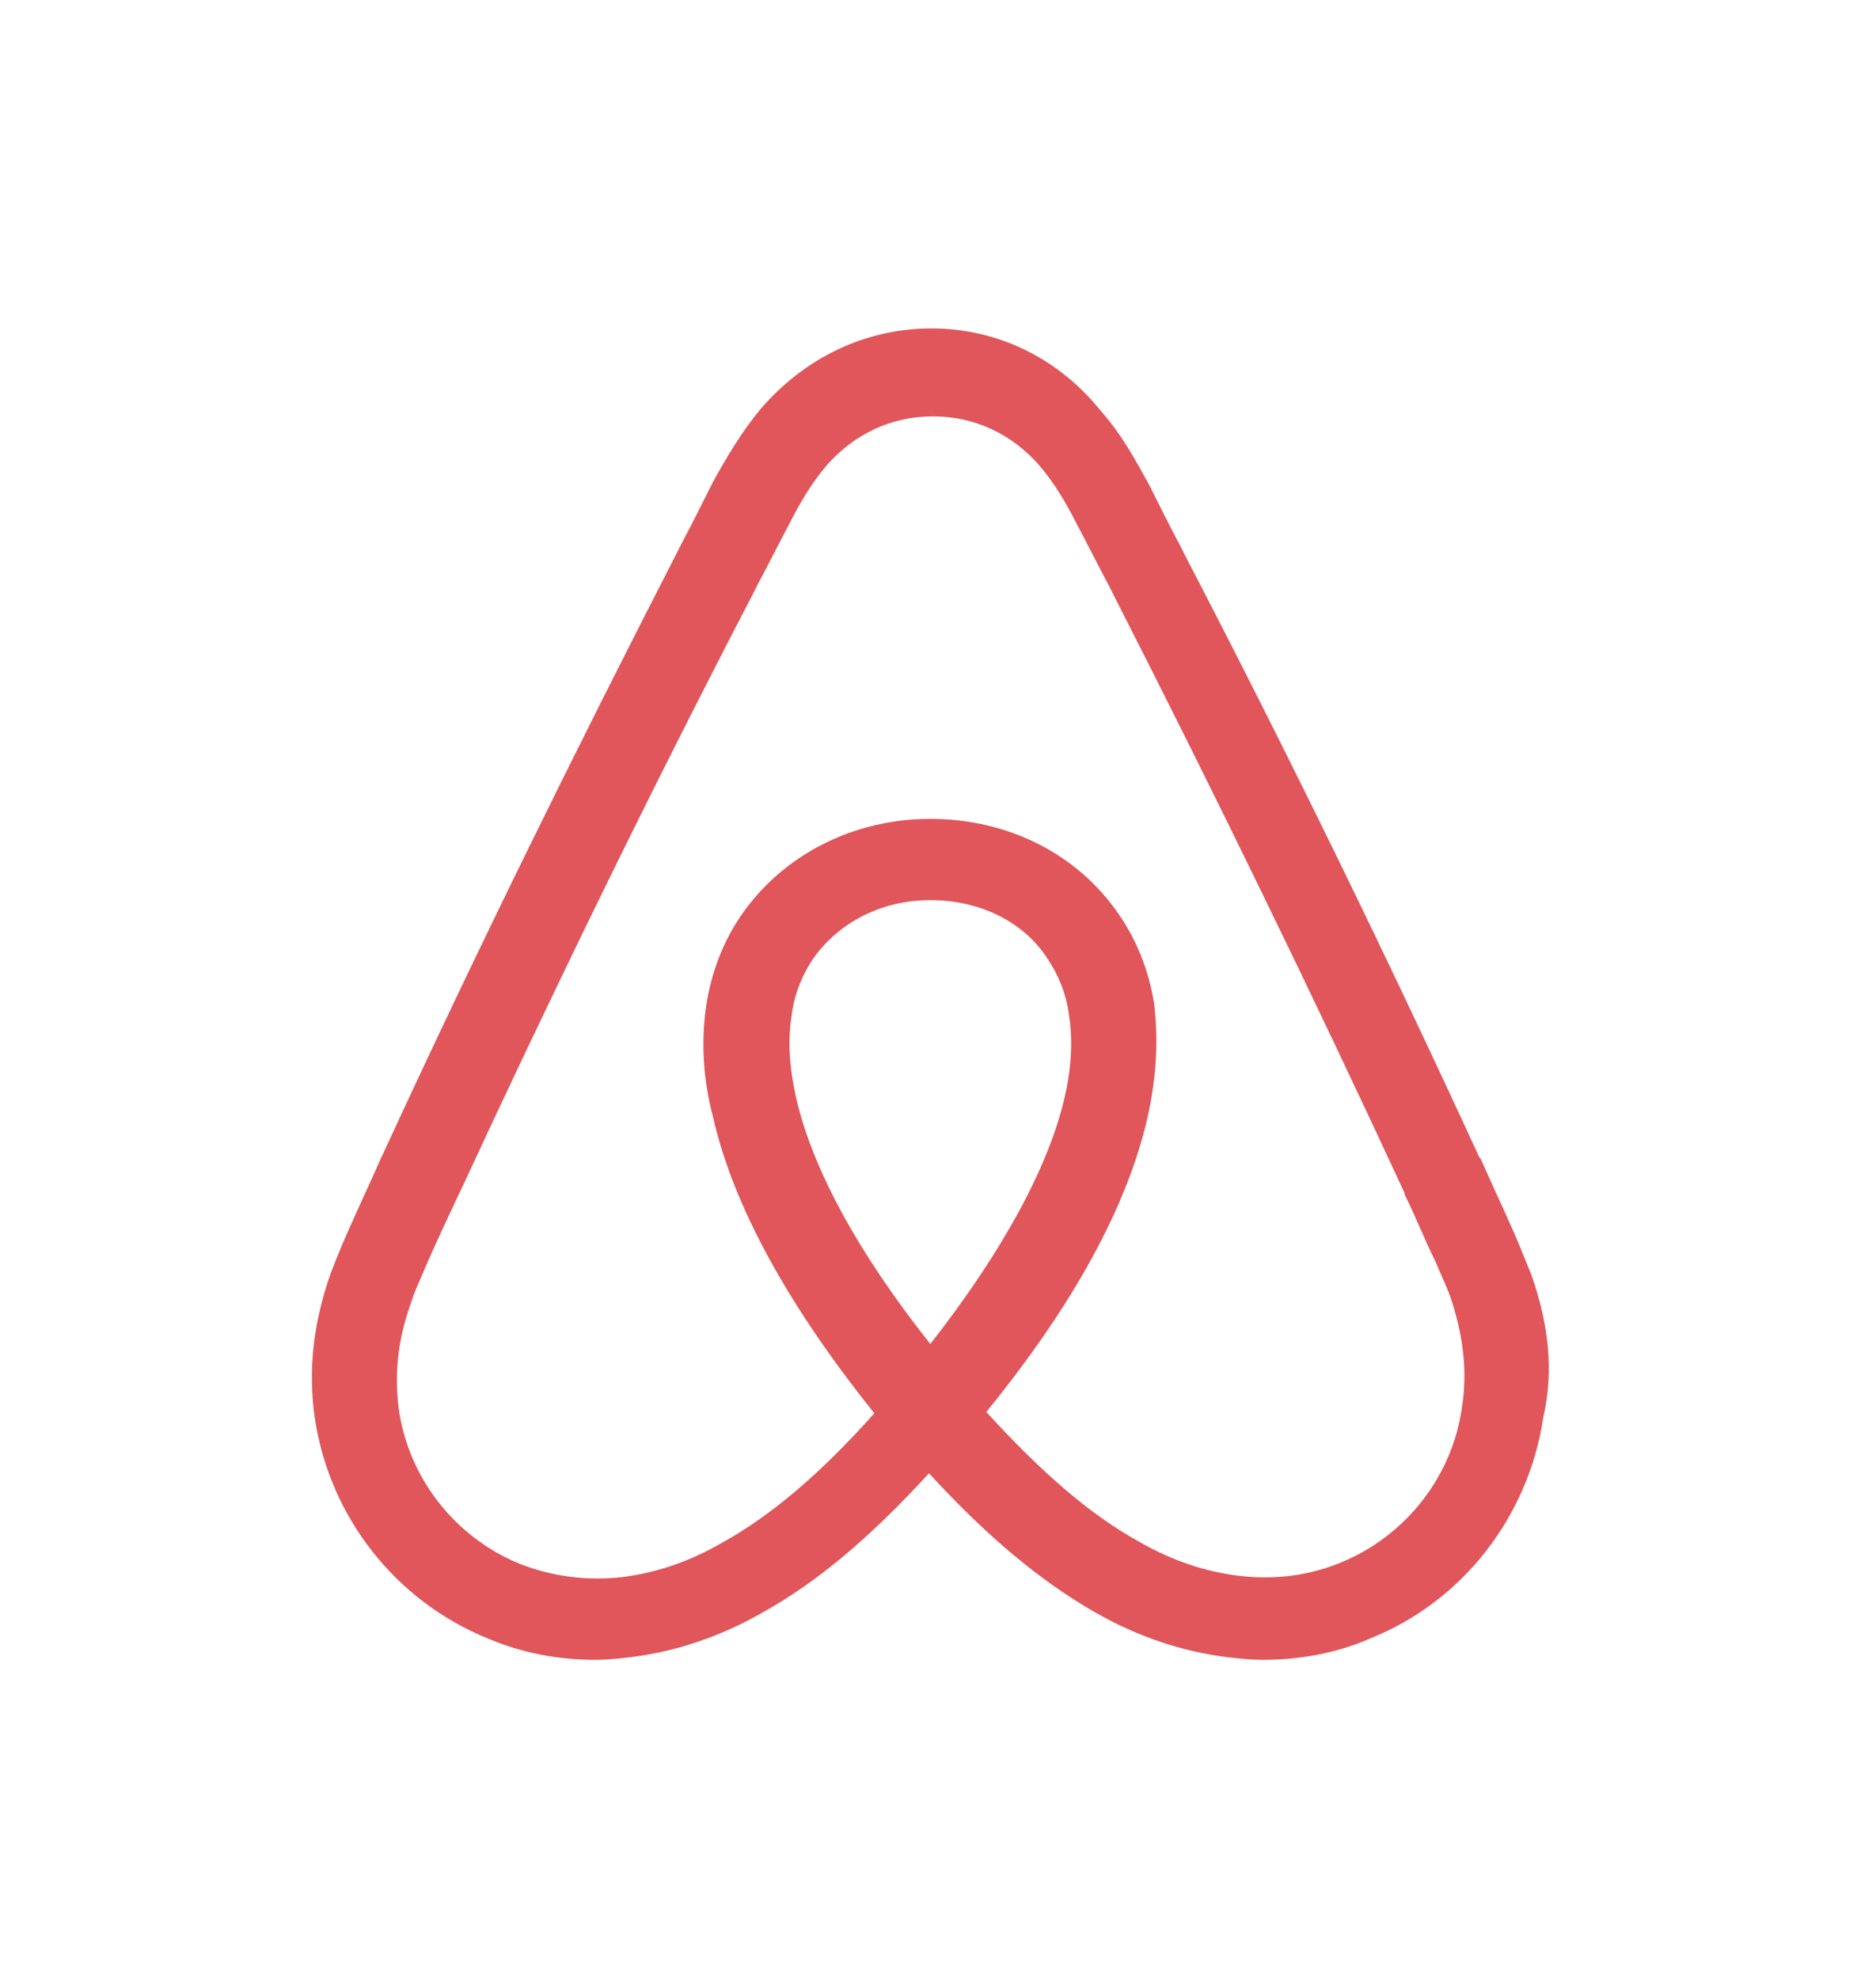 <svg width="91" height="96" viewBox="0 0 91 96" fill="none" xmlns="http://www.w3.org/2000/svg">
<g clip-path="url(#clip0)">
<path d="M70.92 68.224C70.467 71.586 68.205 74.495 65.037 75.788C63.486 76.434 61.805 76.628 60.124 76.434C58.509 76.24 56.892 75.723 55.212 74.754C52.885 73.46 50.557 71.457 47.843 68.483C52.109 63.247 54.694 58.464 55.664 54.198C56.117 52.194 56.181 50.384 55.988 48.703C55.73 47.087 55.148 45.6 54.242 44.307C52.238 41.398 48.877 39.718 45.128 39.718C41.379 39.718 38.017 41.463 36.014 44.307C35.108 45.6 34.527 47.087 34.268 48.703C34.01 50.384 34.074 52.258 34.592 54.198C35.561 58.463 38.211 63.312 42.413 68.547C39.763 71.521 37.371 73.525 35.044 74.818C33.363 75.788 31.747 76.305 30.131 76.498C28.466 76.684 26.78 76.463 25.219 75.853C22.051 74.56 19.789 71.65 19.336 68.289C19.143 66.673 19.272 65.057 19.918 63.247C20.112 62.6 20.435 61.955 20.758 61.179C21.211 60.145 21.728 59.045 22.245 57.946L22.31 57.818C26.77 48.185 31.553 38.36 36.531 28.794L36.725 28.405C37.242 27.437 37.759 26.403 38.276 25.433C38.793 24.398 39.375 23.428 40.086 22.587C41.443 21.036 43.253 20.195 45.257 20.195C47.261 20.195 49.071 21.036 50.428 22.588C51.139 23.428 51.721 24.398 52.239 25.433C52.756 26.403 53.272 27.437 53.79 28.405L53.984 28.794C58.896 38.425 63.68 48.25 68.14 57.882V57.946C68.658 58.981 69.11 60.145 69.627 61.179C69.95 61.955 70.273 62.6 70.467 63.247C70.984 64.928 71.178 66.544 70.92 68.224H70.92ZM45.128 65.186C41.638 60.791 39.375 56.653 38.599 53.164C38.276 51.677 38.211 50.384 38.406 49.22C38.535 48.185 38.923 47.28 39.439 46.504C40.668 44.76 42.736 43.659 45.128 43.659C47.52 43.659 49.653 44.694 50.816 46.504C51.333 47.28 51.721 48.185 51.85 49.22C52.044 50.384 51.98 51.741 51.657 53.164C50.881 56.589 48.618 60.726 45.128 65.186ZM74.281 61.825C73.958 61.049 73.635 60.209 73.312 59.498C72.794 58.335 72.277 57.235 71.825 56.201L71.76 56.137C67.3 46.44 62.516 36.615 57.474 26.92L57.281 26.531C56.763 25.561 56.246 24.527 55.73 23.493C55.083 22.329 54.436 21.102 53.402 19.937C51.333 17.352 48.36 15.93 45.192 15.93C41.96 15.93 39.052 17.352 36.918 19.809C35.949 20.972 35.238 22.2 34.591 23.364C34.074 24.398 33.557 25.433 33.04 26.403L32.846 26.79C27.869 36.486 23.021 46.312 18.56 56.008L18.496 56.137C18.043 57.17 17.526 58.269 17.009 59.433C16.663 60.2 16.34 60.976 16.04 61.761C15.199 64.152 14.941 66.415 15.264 68.741C15.975 73.59 19.207 77.663 23.667 79.472C25.348 80.184 27.093 80.507 28.903 80.507C29.42 80.507 30.067 80.442 30.584 80.377C32.717 80.118 34.914 79.408 37.047 78.179C39.698 76.693 42.219 74.56 45.063 71.457C47.907 74.56 50.493 76.693 53.078 78.179C55.212 79.408 57.41 80.118 59.542 80.377C60.06 80.442 60.706 80.507 61.223 80.507C63.033 80.507 64.843 80.184 66.459 79.472C70.984 77.663 74.151 73.525 74.862 68.741C75.38 66.478 75.121 64.217 74.281 61.825L74.281 61.825Z" fill="#E0565B"/>
</g>
<defs>
<clipPath id="clip0">
<rect width="60" height="64.688" fill="white" transform="translate(15.129 15.93)"/>
</clipPath>
</defs>
</svg>
